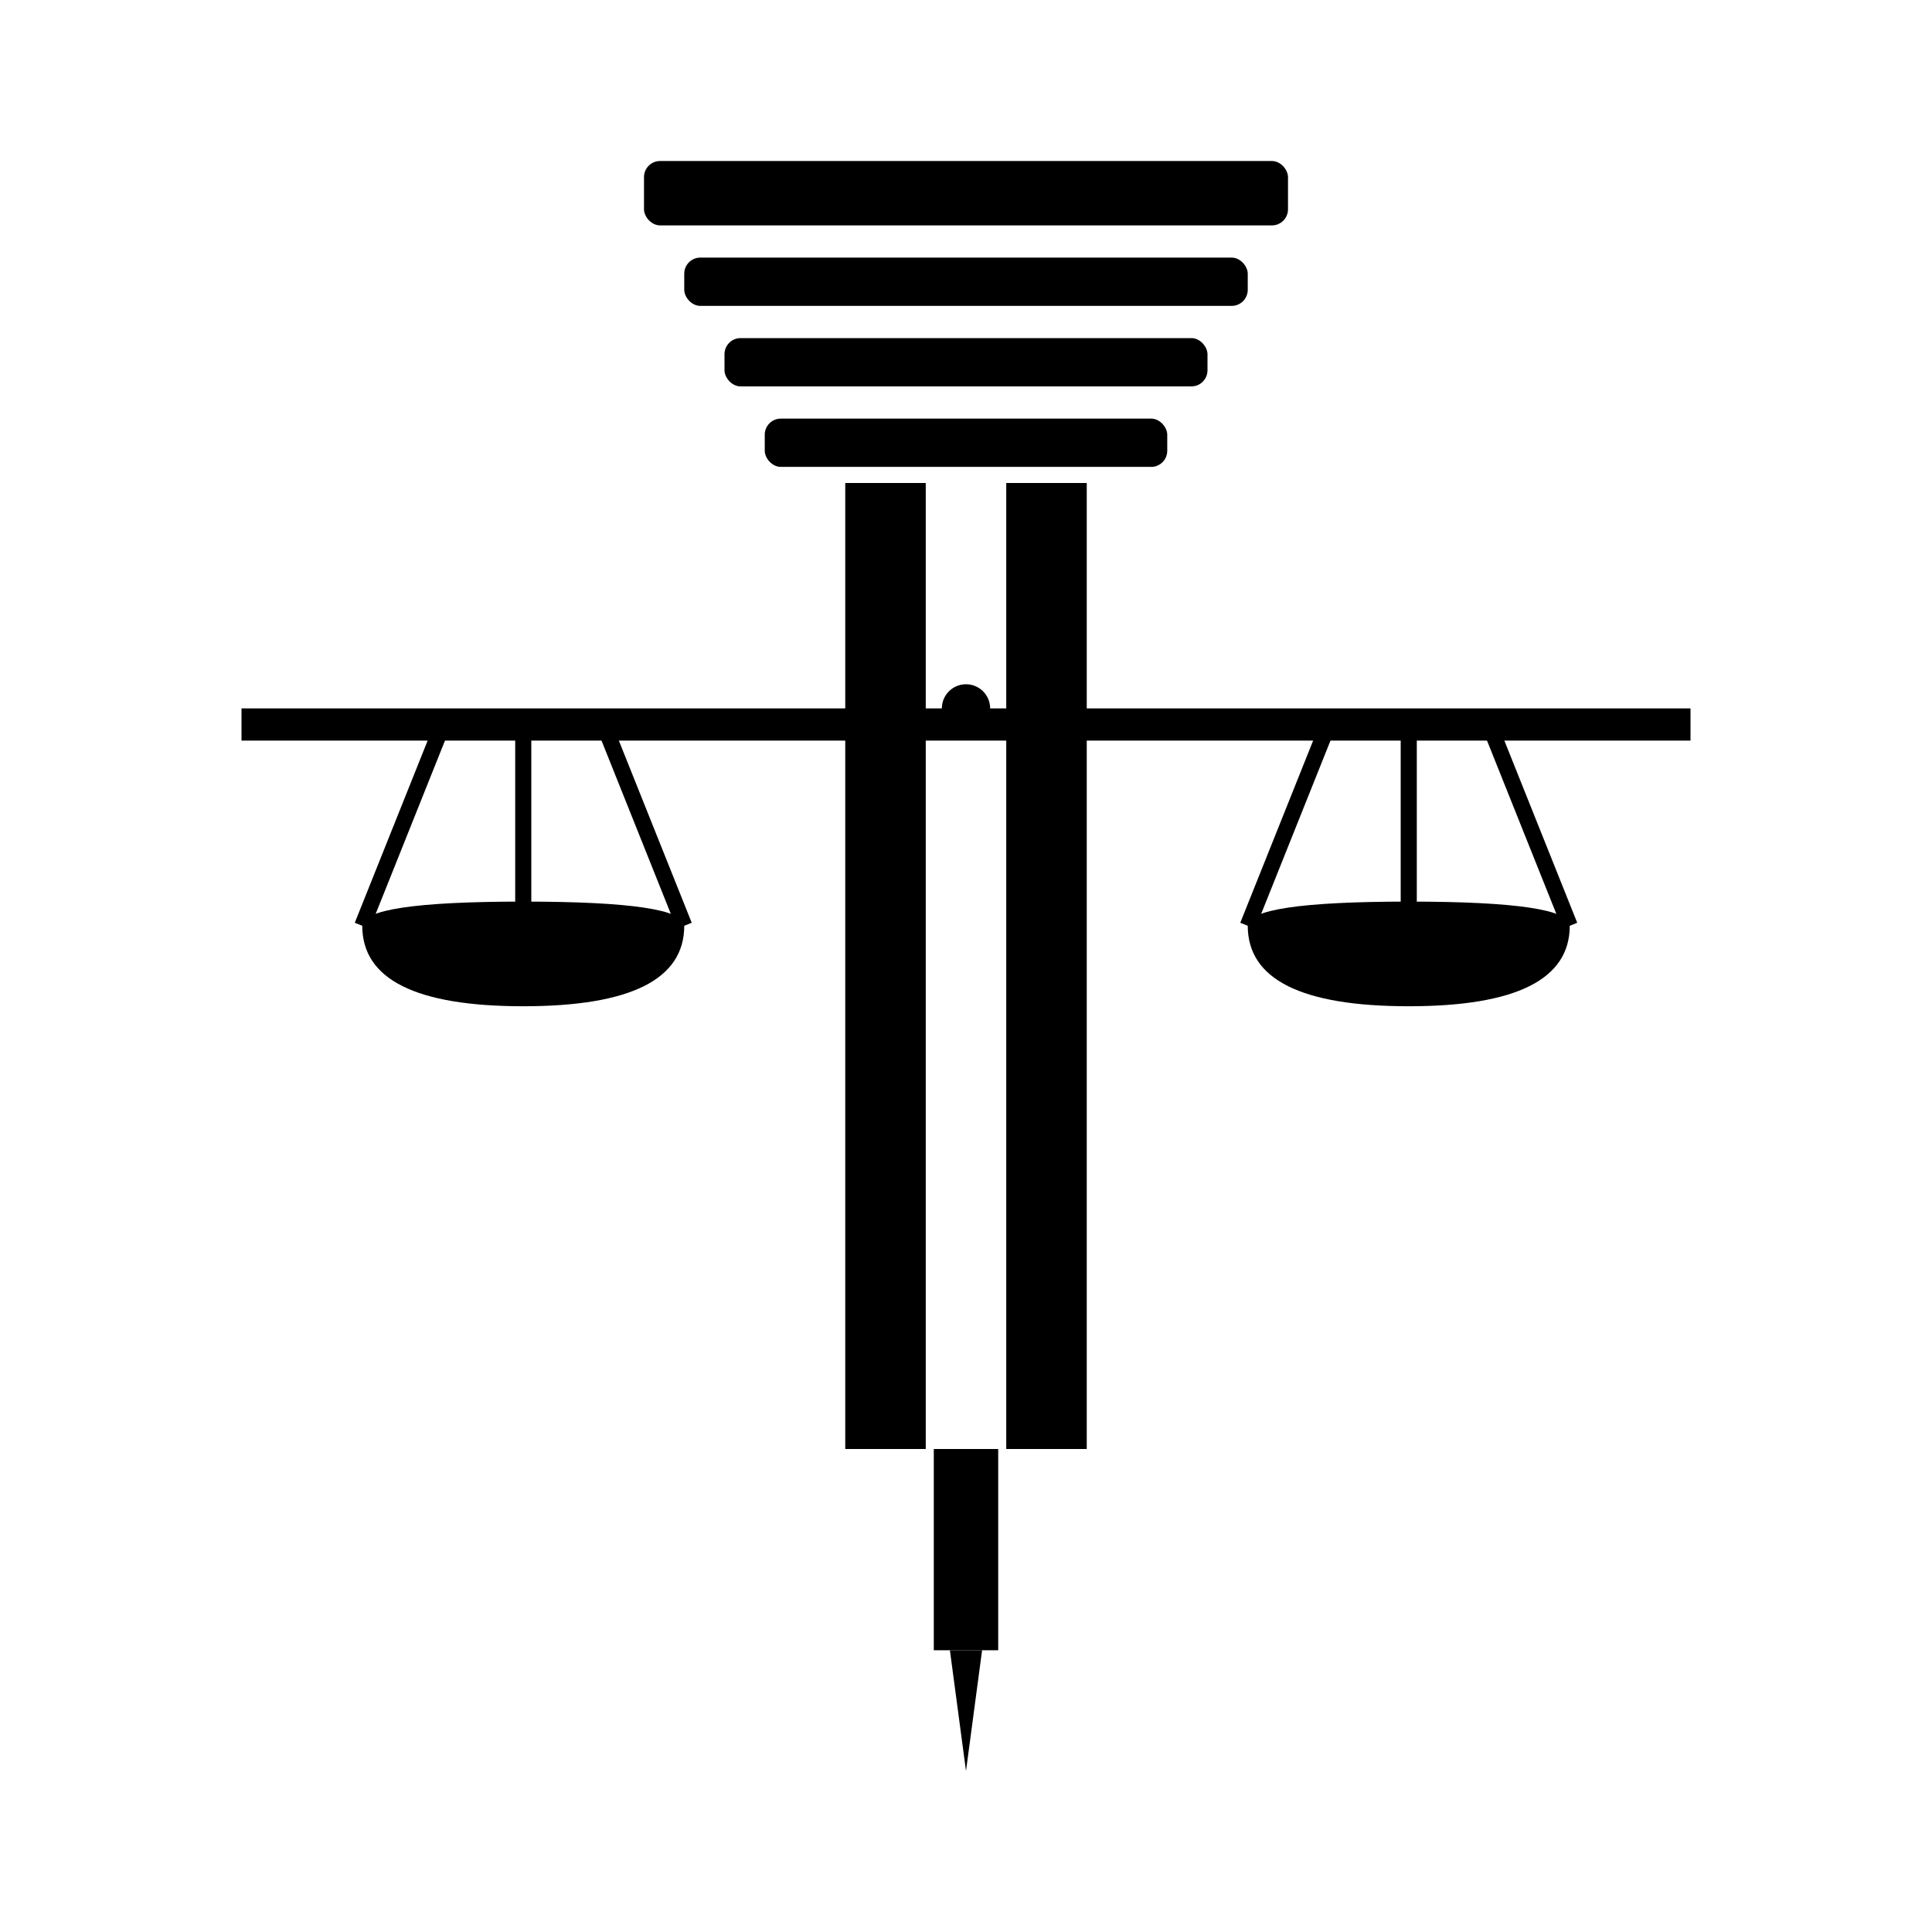 <svg viewBox="0 0 24 24" fill="currentColor" xmlns="http://www.w3.org/2000/svg">
  <!-- Estrutura superior (capitel) -->
  <rect x="8" y="2" width="8" height="0.8" rx="0.2"/>
  <rect x="8.5" y="3.2" width="7" height="0.6" rx="0.2"/>
  <rect x="9" y="4.2" width="6" height="0.6" rx="0.2"/>
  <rect x="9.5" y="5.2" width="5" height="0.6" rx="0.2"/>
  
  <!-- Colunas verticais -->
  <rect x="10.5" y="6" width="1" height="12"/>
  <rect x="12.5" y="6" width="1" height="12"/>
  
  <!-- Braço horizontal da balança -->
  <rect x="3" y="8.8" width="18" height="0.4"/>
  
  <!-- Prato esquerdo -->
  <g>
    <!-- Cordas de suspensão -->
    <line x1="5.5" y1="9" x2="4.5" y2="11.5" stroke="currentColor" stroke-width="0.2"/>
    <line x1="7.5" y1="9" x2="8.5" y2="11.5" stroke="currentColor" stroke-width="0.2"/>
    <line x1="6.5" y1="9" x2="6.5" y2="11.5" stroke="currentColor" stroke-width="0.2"/>
    
    <!-- Prato -->
    <path d="M 4.5 11.5 Q 4.5 12.5 6.5 12.5 Q 8.5 12.5 8.5 11.5 Q 8.5 11.2 6.5 11.2 Q 4.5 11.2 4.5 11.5 Z"/>
  </g>
  
  <!-- Prato direito -->
  <g>
    <!-- Cordas de suspensão -->
    <line x1="16.5" y1="9" x2="15.5" y2="11.5" stroke="currentColor" stroke-width="0.2"/>
    <line x1="18.5" y1="9" x2="19.5" y2="11.5" stroke="currentColor" stroke-width="0.2"/>
    <line x1="17.5" y1="9" x2="17.5" y2="11.5" stroke="currentColor" stroke-width="0.2"/>
    
    <!-- Prato -->
    <path d="M 15.5 11.5 Q 15.5 12.5 17.5 12.5 Q 19.5 12.5 19.5 11.5 Q 19.5 11.2 17.5 11.2 Q 15.5 11.2 15.5 11.5 Z"/>
  </g>
  
  <!-- Ponto central de apoio -->
  <circle cx="12" cy="8.8" r="0.3"/>
  
  <!-- Extensão inferior (espada/lança) -->
  <rect x="11.6" y="18" width="0.8" height="2.5"/>
  <path d="M 11.8 20.5 L 12 22 L 12.2 20.5 Z"/>
  
  <!-- Detalhe no meio da extensão -->
  <circle cx="12" cy="19.2" r="0.15"/>
</svg>
